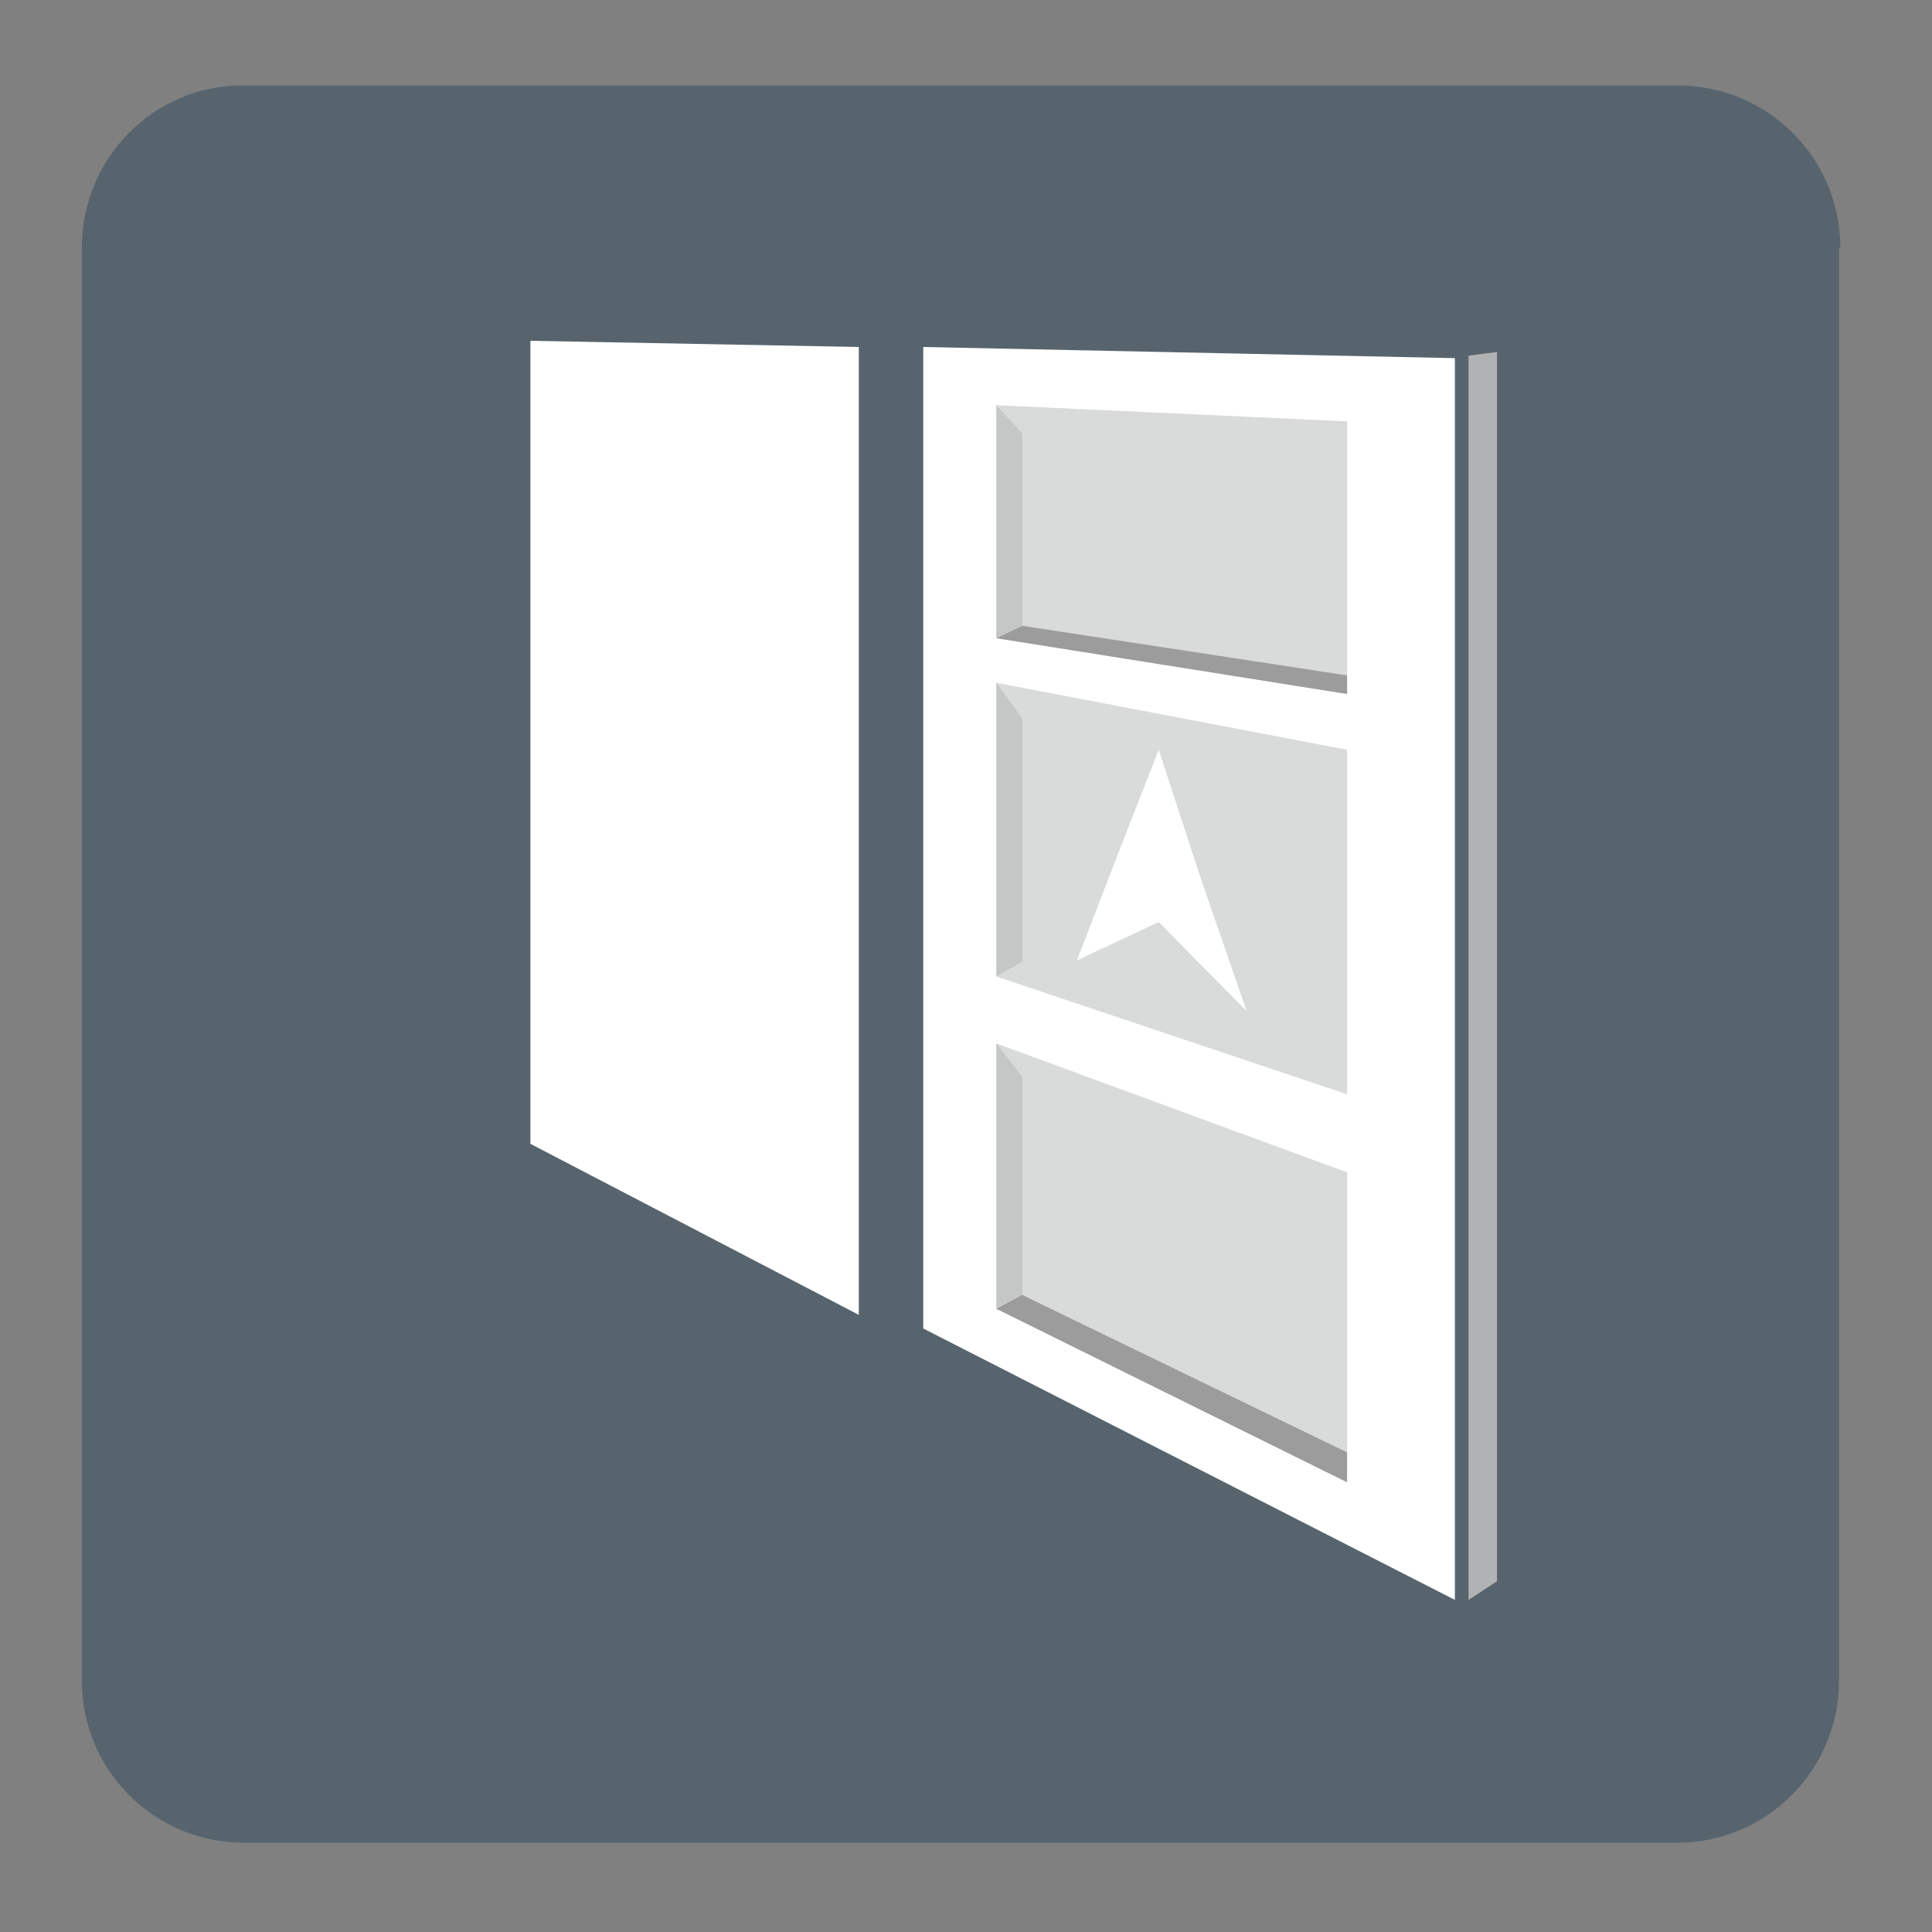 <?xml version="1.0" encoding="utf-8"?>
<!-- Generator: Adobe Illustrator 20.1.0, SVG Export Plug-In . SVG Version: 6.00 Build 0)  -->
<svg version="1.1" xmlns="http://www.w3.org/2000/svg" xmlns:xlink="http://www.w3.org/1999/xlink" x="0px" y="0px"
	 viewBox="0 0 155.9 155.9" style="enable-background:new 0 0 155.9 155.9;" xml:space="preserve">
<rect x="0" y="0" width="155.9" height="155.9" fill="#808080" stroke="none"/>
<style type="text/css">
	.st0{fill-rule:evenodd;clip-rule:evenodd;fill:#58646D;}
	.st1{opacity:0.4;fill-rule:evenodd;clip-rule:evenodd;fill:#363C44;}
	.st2{fill-rule:evenodd;clip-rule:evenodd;fill:#FFFFFF;}
	.st3{fill-rule:evenodd;clip-rule:evenodd;fill:#D9DADA;}
	.st4{fill-rule:evenodd;clip-rule:evenodd;fill:#B1B2B3;}
	.st5{fill-rule:evenodd;clip-rule:evenodd;fill:#C5C6C6;}
	.st6{fill-rule:evenodd;clip-rule:evenodd;fill:#9C9C9C;}
</style>
<g id="Layer_1">
	<g>
		<path class="st0" d="M148.5,20c0-7.3-5.9-13.1-13.1-13.1H19.7C12.5,6.8,6.6,12.7,6.6,20v115.6c0,7.3,5.9,13.1,13.1,13.1h115.6
			c7.3,0,13.1-5.9,13.1-13.1V20z"/>
		<polygon class="st1" points="94,89.6 100.9,95.7 101,95.7 97.5,87.1 94,78.4 90.5,87.1 87,95.7 87.2,95.7 		"/>
		<polygon class="st2" points="74.5,107.2 117.4,129.1 117.4,28.9 74.5,28 		"/>
		<polygon class="st2" points="42.8,92.3 69.3,106.1 69.3,28 42.8,27.5 		"/>
		<polygon class="st3" points="80.4,51.5 108.7,56 108.7,34 80.4,32.7 		"/>
		<polygon class="st3" points="80.4,78.8 108.7,88.3 108.7,60.5 80.4,55.1 		"/>
		<polygon class="st3" points="80.4,105.6 108.7,119.6 108.7,94.6 80.4,84.2 		"/>
		<polygon class="st2" points="93.5,60.5 96.9,70.9 100.6,81.6 93.5,74.4 86.9,77.5 90.1,69.2 		"/>
		<polygon class="st4" points="120.8,28.4 118.5,28.7 118.5,129.1 120.8,127.6 		"/>
		<polygon class="st5" points="82.5,50.5 80.4,51.5 80.4,32.7 82.5,35 		"/>
		<polygon class="st5" points="82.5,77.6 80.4,78.8 80.4,55.1 82.5,58 		"/>
		<polygon class="st5" points="82.5,104.5 80.4,105.5 80.4,84.2 82.5,86.9 		"/>
		<polygon class="st6" points="108.7,54.5 82.5,50.5 80.4,51.5 108.7,56 		"/>
		<polygon class="st6" points="108.7,117.2 82.5,104.5 80.4,105.6 108.7,119.6 		"/>
		<polyline class="st6" points="82.5,104.5 80.4,105.6 108.7,119.6 		"/>
	</g>
</g>
<g id="Layer_2">
</g>
</svg>
